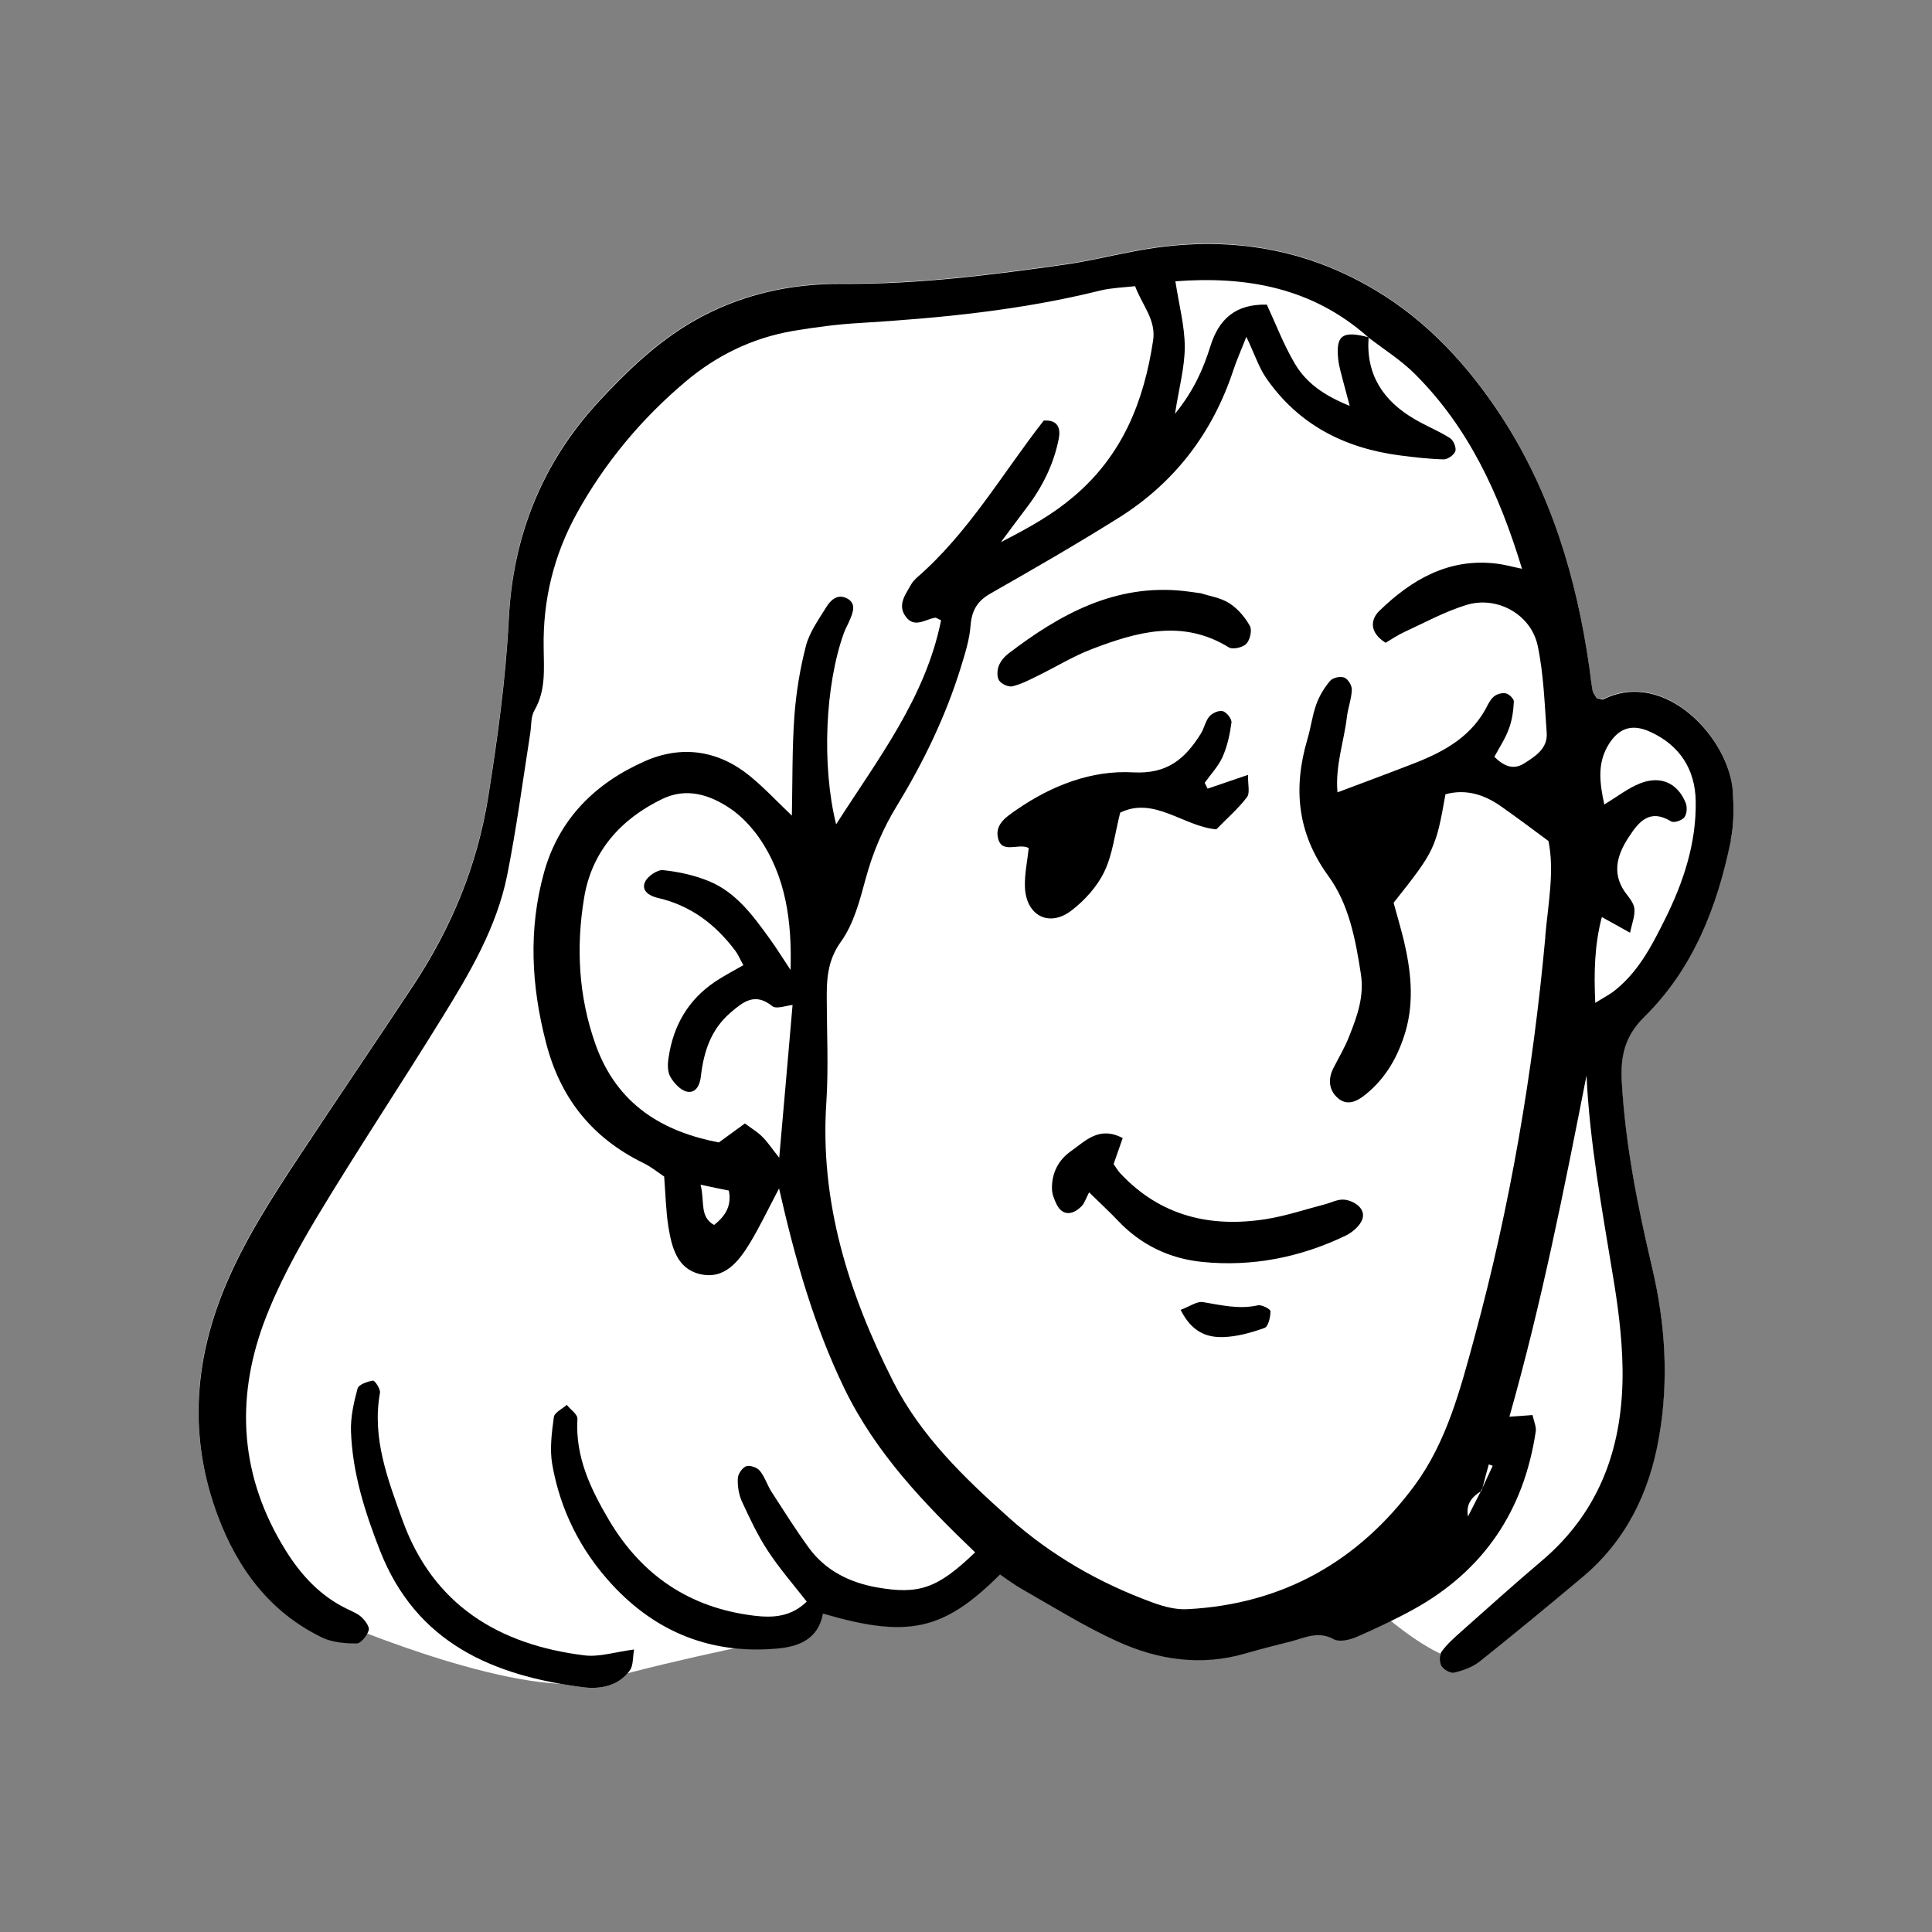 <svg width="70" height="70" viewBox="0 0 70 70" fill="none" xmlns="http://www.w3.org/2000/svg">
<rect x="0" y="0" width="70" height="70" fill="#808080" stroke="none"/>
<path d="M13.764 50.465C13.468 52.113 14.054 53.613 14.588 55.099C15.701 58.156 18.069 59.591 21.163 59.976C21.705 60.046 22.276 59.855 22.972 59.764C22.92 60.053 22.946 60.349 22.818 60.522C22.407 61.094 21.737 61.21 21.126 61.133C17.857 60.709 15.083 59.537 13.764 56.18C13.218 54.784 12.768 53.368 12.714 51.863C12.696 51.347 12.817 50.813 12.952 50.311C12.992 50.164 13.307 50.055 13.512 50.022C13.578 50.015 13.79 50.33 13.764 50.465Z" fill="white"/>
<path d="M62.785 28.698C62.818 29.276 62.825 29.869 62.708 30.429C62.218 32.835 61.343 35.089 59.561 36.839C58.858 37.534 58.704 38.267 58.756 39.181C58.884 41.459 59.327 43.68 59.85 45.892C60.333 47.931 60.468 49.992 60.102 52.068C59.747 54.089 58.893 55.832 57.297 57.157C56.075 58.179 54.845 59.197 53.604 60.188C53.347 60.387 53.011 60.51 52.689 60.587C52.554 60.62 52.304 60.485 52.22 60.349C52.143 60.221 52.136 59.95 52.227 59.829C52.421 59.558 52.677 59.334 52.929 59.108C53.907 58.24 54.873 57.37 55.869 56.527C58.025 54.693 58.823 52.288 58.784 49.558C58.765 48.405 58.611 47.248 58.417 46.109C58.032 43.741 57.594 41.379 57.477 38.953C56.66 43.115 55.837 47.255 54.684 51.315C54.922 51.301 55.186 51.282 55.522 51.256C55.573 51.494 55.664 51.681 55.638 51.849C55.214 54.705 53.765 56.882 51.224 58.289C50.547 58.662 49.847 58.991 49.138 59.299C48.893 59.402 48.519 59.493 48.314 59.376C47.761 59.073 47.292 59.318 46.788 59.453C46.228 59.596 45.668 59.736 45.108 59.897C43.5 60.366 41.93 60.123 40.455 59.446C39.272 58.905 38.164 58.212 37.032 57.568C36.743 57.407 36.486 57.209 36.227 57.034C34.174 59.073 32.893 59.351 29.813 58.45C29.645 59.365 28.964 59.647 28.152 59.717C25.776 59.929 23.777 59.138 22.167 57.393C21.035 56.163 20.293 54.698 20.004 53.044C19.908 52.491 19.985 51.898 20.062 51.331C20.081 51.163 20.365 51.035 20.531 50.888C20.666 51.056 20.93 51.235 20.916 51.396C20.832 52.78 21.399 53.944 22.069 55.076C23.252 57.071 24.99 58.242 27.314 58.525C28.009 58.609 28.653 58.569 29.225 58.016C28.735 57.393 28.233 56.812 27.816 56.175C27.449 55.615 27.16 54.997 26.875 54.385C26.759 54.133 26.714 53.825 26.728 53.548C26.735 53.387 26.896 53.163 27.036 53.109C27.165 53.065 27.428 53.153 27.526 53.277C27.706 53.496 27.79 53.786 27.944 54.031C28.387 54.719 28.826 55.414 29.309 56.077C29.913 56.894 30.77 57.318 31.754 57.498C33.292 57.769 33.955 57.542 35.327 56.231C33.486 54.467 31.736 52.654 30.59 50.297C29.489 48.02 28.807 45.626 28.222 43.045C27.837 43.778 27.533 44.415 27.172 45.015C26.761 45.691 26.245 46.366 25.345 46.146C24.521 45.948 24.334 45.169 24.213 44.441C24.122 43.874 24.11 43.288 24.059 42.614C23.847 42.471 23.59 42.259 23.294 42.119C21.448 41.211 20.295 39.769 19.78 37.77C19.245 35.712 19.136 33.67 19.703 31.612C20.244 29.657 21.569 28.357 23.364 27.564C24.689 26.978 26.021 27.165 27.174 28.11C27.69 28.534 28.152 29.029 28.686 29.538C28.712 28.308 28.693 27.111 28.777 25.928C28.842 25.065 28.982 24.204 29.202 23.366C29.337 22.871 29.666 22.421 29.941 21.971C30.095 21.726 30.333 21.502 30.662 21.656C31.01 21.824 30.919 22.125 30.805 22.402C30.735 22.582 30.632 22.75 30.567 22.93C29.89 24.822 29.762 27.725 30.289 29.853C31.82 27.459 33.532 25.258 34.092 22.458C33.964 22.407 33.92 22.363 33.873 22.367C33.518 22.426 33.126 22.752 32.818 22.335C32.489 21.903 32.811 21.518 33.017 21.145C33.061 21.068 33.133 20.991 33.203 20.925C35.082 19.297 36.311 17.141 37.812 15.225C38.332 15.185 38.43 15.507 38.358 15.876C38.178 16.791 37.772 17.614 37.212 18.354C36.93 18.727 36.652 19.101 36.26 19.628C37.303 19.094 38.134 18.625 38.892 17.981C40.668 16.48 41.44 14.532 41.774 12.325C41.89 11.571 41.389 11.062 41.123 10.355C40.712 10.4 40.28 10.414 39.874 10.509C37.011 11.223 34.097 11.506 31.162 11.688C30.345 11.732 29.533 11.842 28.723 11.977C27.263 12.229 25.963 12.859 24.836 13.811C23.233 15.162 21.908 16.751 20.89 18.592C20.06 20.104 19.661 21.733 19.693 23.457C19.7 24.236 19.777 25.002 19.36 25.723C19.224 25.954 19.25 26.283 19.206 26.565C18.935 28.282 18.711 30.007 18.368 31.712C17.988 33.584 17.024 35.226 16.032 36.827C14.539 39.254 12.957 41.627 11.489 44.065C10.75 45.299 10.047 46.587 9.546 47.938C8.51 50.764 8.715 53.529 10.33 56.135C10.897 57.05 11.611 57.827 12.607 58.298C12.78 58.382 12.973 58.459 13.102 58.588C13.23 58.709 13.398 58.942 13.354 59.057C13.288 59.255 13.071 59.533 12.91 59.533C12.5 59.533 12.035 59.493 11.669 59.32C9.777 58.406 8.605 56.824 7.891 54.924C6.837 52.124 7.009 49.334 8.155 46.592C8.862 44.886 9.868 43.349 10.878 41.818C12.236 39.765 13.627 37.732 14.982 35.672C16.352 33.593 17.285 31.355 17.684 28.863C18.025 26.714 18.321 24.577 18.431 22.395C18.578 19.423 19.635 16.751 21.7 14.525C22.722 13.424 23.798 12.388 25.111 11.629C26.791 10.663 28.618 10.26 30.529 10.271C33.245 10.29 35.929 9.949 38.605 9.569C39.415 9.452 40.213 9.261 41.018 9.105C44.126 8.493 47.091 8.86 49.826 10.5C51.725 11.632 53.191 13.235 54.395 15.076C56.196 17.843 57.118 20.925 57.58 24.162C57.619 24.451 57.65 24.74 57.701 25.025C57.72 25.109 57.792 25.186 57.843 25.277C57.927 25.291 58.037 25.354 58.095 25.321C60.328 24.215 62.657 26.742 62.781 28.681L62.785 28.698Z" fill="white"/>
<path d="M12.343 58.798C12.343 58.798 19.049 61.672 21.81 60.879C24.57 60.086 28.915 59.246 28.915 59.246L29.717 58.156C29.717 58.156 32.935 58.8 36.797 56.226L49.023 57.514C49.023 57.514 52.241 60.732 53.527 60.088C54.812 59.444 58.149 54.756 58.476 54.185C58.802 53.613 60.681 47.57 58.721 44.14C56.761 40.71 58.149 37.28 58.149 37.28L56.761 25.767L49.002 11.396L41.897 9.844L30.711 11.151C30.711 11.151 22.218 12.049 20.179 18.256C18.137 24.463 18.382 27.974 18.382 27.974C18.382 27.974 16.667 36.631 13.809 39.16C10.95 41.692 7.357 50.51 7.929 52.225C8.5 53.94 10.554 58.76 12.343 58.8V58.798Z" fill="white"/>
<path d="M62.709 30.427C62.825 29.867 62.818 29.274 62.785 28.695C62.664 26.759 60.333 24.229 58.1 25.335C58.042 25.368 57.932 25.303 57.848 25.291C57.797 25.2 57.727 25.123 57.706 25.039C57.654 24.757 57.622 24.467 57.584 24.176C57.12 20.939 56.201 17.857 54.4 15.09C53.196 13.249 51.73 11.648 49.831 10.514C47.096 8.874 44.13 8.507 41.023 9.119C40.218 9.273 39.419 9.466 38.61 9.583C35.934 9.963 33.25 10.304 30.534 10.285C28.623 10.271 26.796 10.677 25.116 11.643C23.802 12.402 22.729 13.438 21.705 14.539C19.64 16.765 18.583 19.437 18.436 22.409C18.326 24.591 18.03 26.726 17.689 28.877C17.29 31.367 16.357 33.607 14.987 35.686C13.629 37.744 12.239 39.779 10.883 41.832C9.873 43.363 8.869 44.9 8.16 46.606C7.014 49.348 6.842 52.141 7.896 54.938C8.61 56.838 9.782 58.42 11.674 59.334C12.04 59.507 12.505 59.547 12.915 59.547C13.076 59.547 13.296 59.269 13.358 59.071C13.403 58.954 13.237 58.723 13.107 58.602C12.978 58.473 12.784 58.396 12.612 58.312C11.616 57.843 10.899 57.064 10.335 56.149C8.72 53.543 8.515 50.776 9.551 47.952C10.052 46.601 10.755 45.313 11.494 44.079C12.962 41.641 14.544 39.265 16.037 36.841C17.029 35.238 17.992 33.598 18.373 31.726C18.713 30.021 18.94 28.296 19.21 26.579C19.255 26.297 19.229 25.968 19.364 25.737C19.782 25.016 19.705 24.25 19.698 23.471C19.666 21.747 20.064 20.118 20.895 18.606C21.913 16.765 23.238 15.176 24.841 13.825C25.968 12.873 27.267 12.243 28.728 11.991C29.538 11.856 30.35 11.746 31.166 11.702C34.102 11.522 37.016 11.237 39.879 10.523C40.285 10.428 40.717 10.414 41.127 10.369C41.391 11.076 41.893 11.585 41.779 12.339C41.445 14.546 40.672 16.497 38.897 17.995C38.139 18.639 37.308 19.108 36.265 19.642C36.657 19.115 36.934 18.741 37.217 18.368C37.777 17.628 38.183 16.805 38.362 15.89C38.432 15.524 38.337 15.202 37.816 15.239C36.316 17.157 35.089 19.313 33.208 20.939C33.138 21.005 33.066 21.082 33.022 21.159C32.816 21.532 32.494 21.917 32.823 22.349C33.131 22.766 33.526 22.44 33.878 22.381C33.922 22.374 33.969 22.421 34.097 22.472C33.537 25.272 31.827 27.473 30.294 29.867C29.767 27.736 29.895 24.834 30.572 22.944C30.637 22.764 30.739 22.596 30.809 22.416C30.926 22.139 31.015 21.838 30.667 21.67C30.338 21.516 30.1 21.74 29.946 21.985C29.669 22.435 29.342 22.885 29.206 23.38C28.987 24.218 28.847 25.079 28.782 25.942C28.698 27.125 28.716 28.322 28.691 29.552C28.157 29.043 27.695 28.548 27.179 28.124C26.026 27.179 24.696 26.992 23.369 27.578C21.574 28.369 20.247 29.668 19.707 31.626C19.14 33.684 19.25 35.726 19.785 37.784C20.3 39.786 21.451 41.225 23.299 42.133C23.595 42.275 23.852 42.488 24.064 42.628C24.115 43.304 24.129 43.89 24.218 44.455C24.339 45.183 24.526 45.96 25.349 46.16C26.25 46.38 26.766 45.703 27.177 45.029C27.536 44.431 27.839 43.794 28.227 43.059C28.812 45.64 29.494 48.034 30.595 50.311C31.741 52.666 33.49 54.481 35.331 56.245C33.962 57.559 33.299 57.783 31.759 57.512C30.774 57.332 29.918 56.908 29.314 56.091C28.831 55.428 28.395 54.733 27.949 54.045C27.795 53.8 27.711 53.51 27.531 53.291C27.436 53.17 27.172 53.079 27.041 53.123C26.899 53.174 26.738 53.401 26.733 53.562C26.719 53.839 26.766 54.147 26.88 54.399C27.163 55.011 27.452 55.629 27.82 56.189C28.238 56.826 28.74 57.405 29.23 58.03C28.658 58.583 28.014 58.623 27.319 58.539C24.995 58.256 23.259 57.085 22.073 55.09C21.404 53.958 20.839 52.792 20.921 51.41C20.935 51.249 20.669 51.07 20.536 50.902C20.368 51.049 20.085 51.179 20.067 51.345C19.99 51.912 19.913 52.502 20.009 53.058C20.298 54.712 21.038 56.18 22.172 57.407C23.779 59.15 25.781 59.943 28.157 59.731C28.966 59.661 29.65 59.376 29.818 58.464C32.9 59.365 34.181 59.089 36.232 57.048C36.489 57.22 36.748 57.421 37.037 57.582C38.169 58.226 39.277 58.921 40.46 59.46C41.935 60.137 43.503 60.38 45.113 59.911C45.673 59.75 46.233 59.607 46.793 59.467C47.294 59.332 47.764 59.087 48.319 59.39C48.524 59.507 48.898 59.416 49.142 59.313C49.849 59.005 50.552 58.676 51.228 58.303C53.77 56.894 55.218 54.719 55.643 51.863C55.669 51.695 55.578 51.508 55.526 51.27C55.193 51.296 54.929 51.315 54.689 51.329C55.842 47.269 56.665 43.132 57.482 38.967C57.599 41.393 58.035 43.755 58.422 46.123C58.616 47.262 58.77 48.421 58.788 49.572C58.828 52.299 58.03 54.707 55.874 56.541C54.878 57.384 53.912 58.254 52.934 59.122C52.682 59.348 52.425 59.572 52.232 59.843C52.141 59.964 52.148 60.235 52.225 60.363C52.309 60.499 52.559 60.634 52.694 60.601C53.016 60.524 53.349 60.403 53.608 60.202C54.85 59.211 56.08 58.196 57.302 57.171C58.898 55.846 59.755 54.103 60.107 52.082C60.473 50.003 60.338 47.945 59.855 45.906C59.334 43.692 58.889 41.473 58.761 39.195C58.709 38.281 58.863 37.548 59.566 36.853C61.348 35.103 62.223 32.851 62.713 30.443L62.709 30.427ZM25.875 44.385C25.34 44.077 25.541 43.575 25.384 42.924C25.86 43.027 26.117 43.078 26.407 43.136C26.516 43.689 26.285 44.056 25.872 44.385H25.875ZM28.231 41.946C27.949 41.592 27.806 41.368 27.62 41.188C27.459 41.02 27.247 40.899 26.99 40.705C26.719 40.903 26.462 41.09 26.045 41.393C24.043 41.008 22.358 40.049 21.572 37.828C20.96 36.097 20.869 34.321 21.161 32.545C21.432 30.858 22.486 29.675 24.006 28.943C24.881 28.525 25.723 28.796 26.462 29.297C26.855 29.561 27.202 29.934 27.48 30.319C28.483 31.747 28.695 33.395 28.644 35.145C28.387 34.76 28.149 34.372 27.879 33.999C27.282 33.175 26.675 32.34 25.704 31.934C25.177 31.715 24.598 31.586 24.031 31.528C23.826 31.502 23.471 31.74 23.375 31.946C23.215 32.279 23.544 32.466 23.826 32.531C25.016 32.802 25.916 33.483 26.637 34.442C26.747 34.585 26.817 34.764 26.934 34.97C26.567 35.182 26.227 35.355 25.912 35.567C24.934 36.223 24.393 37.163 24.225 38.316C24.185 38.547 24.18 38.831 24.29 39.018C24.419 39.244 24.657 39.501 24.887 39.552C25.228 39.622 25.363 39.289 25.396 38.985C25.499 38.096 25.762 37.294 26.472 36.687C26.929 36.295 27.354 35.947 27.984 36.456C28.131 36.573 28.5 36.43 28.716 36.412C28.57 38.129 28.409 39.93 28.233 41.946H28.231ZM53.718 53.902C53.704 53.942 53.693 53.972 53.685 54.012C53.672 54.019 53.667 54.026 53.653 54.031C53.499 54.334 53.345 54.642 53.188 54.945C53.105 54.495 53.331 54.238 53.653 54.031C53.66 54.017 53.667 54.005 53.672 53.991C53.685 53.958 53.697 53.933 53.716 53.9C53.786 53.622 53.863 53.333 53.942 53.058C53.986 53.076 54.038 53.09 54.084 53.109C53.963 53.373 53.833 53.636 53.718 53.9V53.902ZM55.991 33.941C55.541 38.857 54.717 43.708 53.417 48.477C52.908 50.351 52.414 52.241 51.261 53.811C49.233 56.56 46.487 58.123 43.032 58.303C42.614 58.329 42.168 58.212 41.769 58.065C39.844 57.363 38.09 56.359 36.556 54.99C34.928 53.536 33.364 52.029 32.361 50.055C30.747 46.863 29.692 43.549 29.942 39.907C30.018 38.703 29.96 37.494 29.956 36.29C29.948 35.525 29.962 34.823 30.471 34.116C30.936 33.465 31.152 32.622 31.365 31.838C31.622 30.886 31.995 30.011 32.504 29.181C33.462 27.61 34.261 25.956 34.806 24.201C34.961 23.693 35.129 23.179 35.166 22.657C35.21 22.115 35.411 21.775 35.887 21.504C37.438 20.622 38.988 19.728 40.5 18.781C42.546 17.507 43.93 15.699 44.688 13.407C44.798 13.067 44.952 12.731 45.157 12.203C45.461 12.84 45.608 13.305 45.871 13.69C47.042 15.388 48.715 16.238 50.722 16.501C51.242 16.567 51.772 16.63 52.3 16.644C52.447 16.651 52.684 16.483 52.731 16.347C52.771 16.219 52.661 15.948 52.533 15.871C52.127 15.615 51.676 15.433 51.259 15.19C50.132 14.534 49.49 13.594 49.586 12.236L49.579 12.229L49.565 12.215C48.639 11.977 48.401 12.15 48.484 12.994C48.51 13.277 48.601 13.554 48.671 13.837C48.73 14.063 48.792 14.287 48.902 14.705C47.987 14.338 47.332 13.881 46.921 13.186C46.511 12.497 46.226 11.739 45.899 11.037C44.746 11.011 44.156 11.578 43.853 12.549C43.596 13.372 43.255 14.152 42.572 14.994C42.719 14.042 42.926 13.307 42.926 12.567C42.926 11.828 42.721 11.062 42.586 10.192C45.141 9.998 47.539 10.411 49.567 12.213C49.574 12.213 49.581 12.22 49.586 12.22V12.234C50.153 12.665 50.764 13.05 51.266 13.552C53.196 15.477 54.309 17.857 55.146 20.61C54.74 20.519 54.495 20.456 54.245 20.424C52.507 20.204 51.151 20.991 49.973 22.136C49.639 22.465 49.626 22.927 50.204 23.289C50.41 23.168 50.636 23.011 50.886 22.897C51.625 22.556 52.353 22.157 53.13 21.919C54.236 21.579 55.466 22.253 55.711 23.387C55.93 24.416 55.963 25.499 56.04 26.553C56.08 27.12 55.629 27.403 55.223 27.659C54.838 27.904 54.495 27.769 54.143 27.421C54.33 27.074 54.542 26.759 54.67 26.404C54.787 26.096 54.831 25.753 54.85 25.426C54.857 25.331 54.703 25.17 54.586 25.13C54.469 25.09 54.297 25.13 54.187 25.195C54.071 25.261 53.982 25.394 53.916 25.517C53.37 26.644 52.379 27.209 51.278 27.641C50.389 27.988 49.488 28.322 48.459 28.709C48.375 27.732 48.697 26.864 48.8 25.982C48.839 25.648 48.968 25.319 48.979 24.99C48.986 24.843 48.844 24.605 48.709 24.551C48.566 24.493 48.291 24.551 48.193 24.668C47.98 24.92 47.801 25.214 47.691 25.524C47.544 25.93 47.493 26.374 47.369 26.787C46.849 28.555 46.996 30.177 48.127 31.736C48.874 32.758 49.112 34.027 49.306 35.282C49.434 36.092 49.178 36.813 48.888 37.534C48.734 37.94 48.508 38.313 48.309 38.705C48.116 39.09 48.142 39.478 48.452 39.767C48.806 40.096 49.18 39.902 49.488 39.646C50.227 39.048 50.666 38.255 50.93 37.354C51.245 36.248 51.117 35.147 50.86 34.06C50.743 33.591 50.608 33.133 50.493 32.709C51.987 30.823 52.02 30.758 52.372 28.777C53.111 28.579 53.774 28.784 54.386 29.216C54.931 29.596 55.466 30 56.103 30.471C56.329 31.558 56.089 32.762 55.986 33.945L55.991 33.941ZM58.397 35.968C58.249 36.071 58.089 36.155 57.799 36.335C57.748 35.215 57.773 34.244 58.037 33.227C58.371 33.406 58.648 33.567 59.059 33.794C59.136 33.446 59.232 33.201 59.22 32.951C59.213 32.779 59.085 32.592 58.968 32.443C58.376 31.715 58.562 31.008 59.02 30.319C59.379 29.766 59.778 29.29 60.545 29.759C60.648 29.825 60.944 29.727 61.029 29.612C61.12 29.491 61.138 29.232 61.073 29.085C60.783 28.371 60.165 28.089 59.425 28.383C58.994 28.551 58.616 28.852 58.126 29.148C57.958 28.369 57.881 27.706 58.228 27.069C58.602 26.399 59.092 26.194 59.792 26.516C60.853 26.999 61.42 27.867 61.439 29.027C61.465 30.546 60.996 31.962 60.326 33.306C59.831 34.302 59.323 35.287 58.397 35.971V35.968Z" fill="black"/>
<path d="M22.974 59.764C22.923 60.053 22.948 60.349 22.82 60.522C22.409 61.094 21.74 61.21 21.128 61.133C17.859 60.709 15.085 59.537 13.767 56.18C13.221 54.784 12.77 53.368 12.717 51.863C12.698 51.347 12.819 50.813 12.955 50.311C12.994 50.164 13.309 50.055 13.515 50.022C13.58 50.015 13.792 50.33 13.767 50.465C13.47 52.113 14.056 53.613 14.59 55.099C15.703 58.156 18.072 59.591 21.166 59.976C21.707 60.046 22.279 59.855 22.974 59.764Z" fill="black"/>
<path d="M43.76 28.572C44.194 28.422 44.627 28.275 45.218 28.075C45.209 28.418 45.297 28.728 45.181 28.882C44.865 29.297 44.462 29.645 44.07 30.049C42.875 29.941 41.813 28.842 40.586 29.444C40.39 30.221 40.313 30.956 40.012 31.582C39.753 32.121 39.303 32.62 38.822 32.989C38.008 33.614 37.172 33.173 37.135 32.135C37.119 31.666 37.224 31.194 37.273 30.725C36.895 30.529 36.279 30.973 36.153 30.336C36.055 29.841 36.503 29.566 36.848 29.328C38.111 28.457 39.553 27.9 41.05 27.984C42.299 28.054 42.936 27.489 43.501 26.595C43.629 26.395 43.671 26.131 43.82 25.956C43.923 25.835 44.168 25.727 44.306 25.767C44.446 25.809 44.635 26.052 44.618 26.18C44.562 26.602 44.469 27.034 44.298 27.419C44.147 27.762 43.869 28.051 43.648 28.364C43.682 28.434 43.718 28.504 43.755 28.574L43.76 28.572Z" fill="black"/>
<path d="M39.462 43.199C39.333 43.447 39.291 43.596 39.196 43.694C38.841 44.06 38.477 44.035 38.281 43.631C38.199 43.461 38.12 43.269 38.115 43.085C38.101 42.518 38.337 42.035 38.797 41.713C39.324 41.342 39.823 40.782 40.677 41.235C40.563 41.559 40.458 41.86 40.348 42.177C40.425 42.285 40.498 42.413 40.596 42.518C42.047 44.065 43.862 44.492 45.888 44.168C46.599 44.053 47.29 43.82 47.992 43.638C48.226 43.577 48.461 43.449 48.688 43.465C48.898 43.479 49.157 43.598 49.283 43.759C49.497 44.03 49.341 44.308 49.115 44.52C49.01 44.618 48.888 44.704 48.76 44.767C47.115 45.558 45.377 45.904 43.561 45.722C42.374 45.603 41.335 45.106 40.502 44.224C40.206 43.911 39.886 43.619 39.464 43.204L39.462 43.199Z" fill="black"/>
<path d="M43.501 21.492C43.82 21.597 44.226 21.656 44.541 21.856C44.845 22.05 45.108 22.36 45.286 22.68C45.372 22.834 45.29 23.186 45.157 23.326C45.029 23.459 44.665 23.543 44.525 23.457C42.843 22.419 41.186 22.895 39.548 23.522C38.878 23.779 38.258 24.164 37.609 24.481C37.308 24.628 37.005 24.789 36.683 24.866C36.54 24.901 36.291 24.785 36.202 24.659C36.116 24.535 36.127 24.292 36.183 24.136C36.246 23.966 36.384 23.798 36.533 23.683C38.407 22.251 40.402 21.149 42.88 21.411C43.071 21.432 43.26 21.462 43.503 21.495L43.501 21.492Z" fill="black"/>
<path d="M42.777 47.458C43.111 47.334 43.368 47.14 43.587 47.178C44.25 47.287 44.894 47.448 45.575 47.294C45.713 47.264 46.035 47.432 46.032 47.509C46.032 47.719 45.953 48.064 45.818 48.113C45.335 48.286 44.819 48.431 44.31 48.445C43.727 48.461 43.176 48.265 42.775 47.455L42.777 47.458Z" fill="black"/>
</svg>

